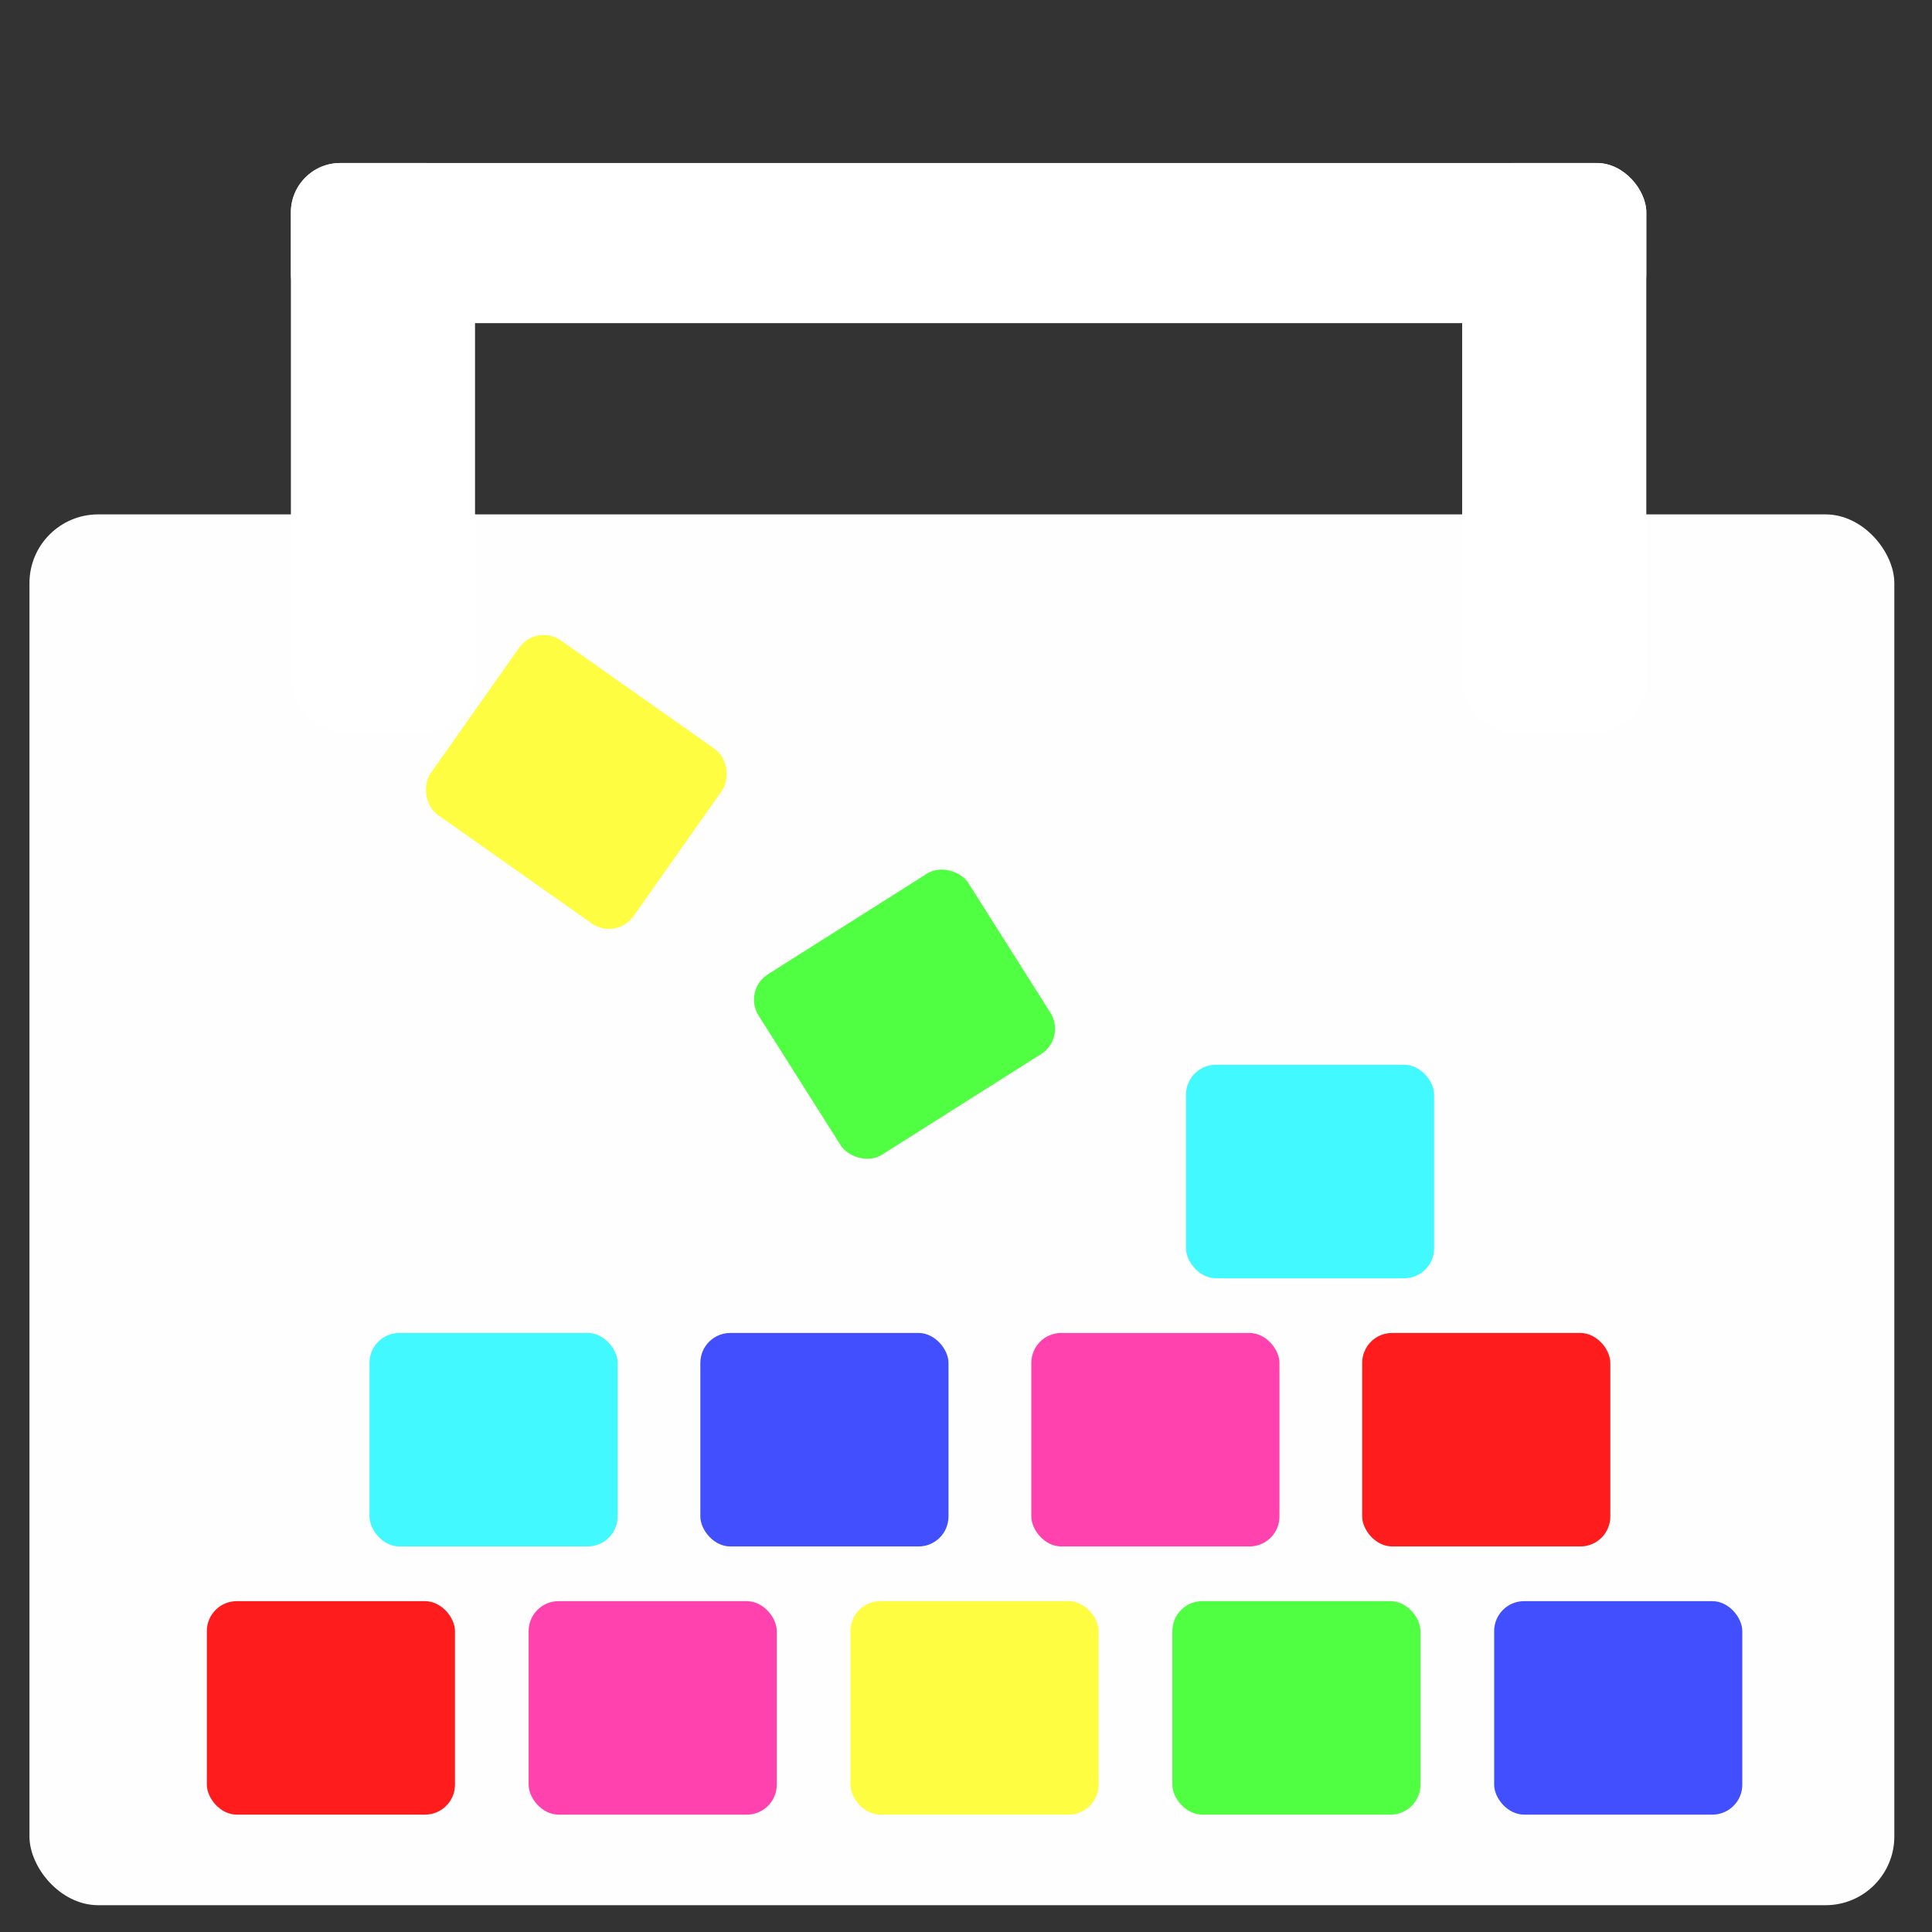 <?xml version="1.0" encoding="UTF-8" standalone="no"?>
<!-- Created with Inkscape (http://www.inkscape.org/) -->

<svg
   xmlns:dc="http://purl.org/dc/elements/1.1/"
   xmlns:cc="http://creativecommons.org/ns#"
   xmlns:rdf="http://www.w3.org/1999/02/22-rdf-syntax-ns#"
   xmlns:svg="http://www.w3.org/2000/svg"
   xmlns="http://www.w3.org/2000/svg"
   xmlns:sodipodi="http://sodipodi.sourceforge.net/DTD/sodipodi-0.dtd"
   xmlns:inkscape="http://www.inkscape.org/namespaces/inkscape"
   width="16px"
   height="16px"
   viewBox="0 0 16 16"
   version="1.1"
   id="SVGRoot"
   inkscape:version="0.92.2 (5c3e80d, 2017-08-06)"
   sodipodi:docname="WidgetsRUs_dark.svg"
   inkscape:export-filename="C:\Users\Christiana\Desktop\WidgetsRUs_1.png"
   inkscape:export-xdpi="1536"
   inkscape:export-ydpi="1536">
  <rect x="0" y="0" width="16" height="16" fill="#333333" stroke="none"/>
  <sodipodi:namedview
     id="base"
     pagecolor="#ffffff"
     bordercolor="#666666"
     borderopacity="1.0"
     inkscape:pageopacity="0.0"
     inkscape:pageshadow="2"
     inkscape:zoom="45.254834"
     inkscape:cx="8.0638934"
     inkscape:cy="7.7200318"
     inkscape:document-units="px"
     inkscape:current-layer="layer1"
     showgrid="false"
     inkscape:window-width="1822"
     inkscape:window-height="1051"
     inkscape:window-x="89"
     inkscape:window-y="-9"
     inkscape:window-maximized="1"
     inkscape:grid-bbox="true"
     inkscape:snap-bbox="true" />
  <defs
     id="defs3699" />
  <g
     id="layer1"
     inkscape:groupmode="layer"
     inkscape:label="Layer 1">
    <rect
       style="opacity:1;fill:#fefefe;fill-opacity:1;stroke:none;stroke-width:0.108;stroke-linejoin:round;stroke-miterlimit:4;stroke-dasharray:none;stroke-opacity:1"
       id="rect3715"
       width="15.444"
       height="11.518"
       x="0.244"
       y="4.26"
       ry="0.569" />
    <rect
       style="opacity:1;fill:#ffffff;fill-opacity:1;stroke:none;stroke-width:0.1;stroke-linejoin:miter;stroke-miterlimit:4;stroke-dasharray:none;stroke-opacity:1;paint-order:markers stroke fill"
       id="rect4526"
       width="1.525"
       height="4.707"
       x="2.409"
       y="1.35"
       ry="0.409" />
    <rect
       style="opacity:1;fill:#ffffff;fill-opacity:1;stroke:none;stroke-width:0.115;stroke-linejoin:miter;stroke-miterlimit:4;stroke-dasharray:none;stroke-opacity:1;paint-order:markers stroke fill"
       id="rect4528"
       width="11.225"
       height="1.326"
       x="2.409"
       y="1.35"
       ry="0.409" />
    <rect
       style="opacity:1;fill:#ffffff;fill-opacity:1;stroke:none;stroke-width:0.1;stroke-linejoin:miter;stroke-miterlimit:4;stroke-dasharray:none;stroke-opacity:1;paint-order:markers stroke fill"
       id="rect4526-6"
       width="1.525"
       height="4.707"
       x="12.109"
       y="1.35"
       ry="0.409" />
  </g>
  <g
     inkscape:groupmode="layer"
     id="layer2"
     inkscape:label="blocks">
    <rect
       style="opacity:1;fill:#424fff;fill-opacity:1;stroke:none;stroke-width:0.059;stroke-linecap:round;stroke-linejoin:bevel;stroke-miterlimit:4;stroke-dasharray:none;stroke-opacity:1;paint-order:markers stroke fill"
       id="rect4816"
       width="2.055"
       height="1.768"
       x="12.374"
       y="13.26"
       ry="0.248" />
    <rect
       style="opacity:1;fill:#51ff42;fill-opacity:1;stroke:none;stroke-width:0.059;stroke-linecap:round;stroke-linejoin:bevel;stroke-miterlimit:4;stroke-dasharray:none;stroke-opacity:1;paint-order:markers stroke fill"
       id="rect4816-9"
       width="2.055"
       height="1.768"
       x="9.709"
       y="13.26"
       ry="0.248" />
    <rect
       style="opacity:1;fill:#fffd42;fill-opacity:1;stroke:none;stroke-width:0.059;stroke-linecap:round;stroke-linejoin:bevel;stroke-miterlimit:4;stroke-dasharray:none;stroke-opacity:1;paint-order:markers stroke fill"
       id="rect4816-2"
       width="2.055"
       height="1.768"
       x="7.043"
       y="13.26"
       ry="0.248" />
    <rect
       style="opacity:1;fill:#ff42ae;fill-opacity:1;stroke:none;stroke-width:0.059;stroke-linecap:round;stroke-linejoin:bevel;stroke-miterlimit:4;stroke-dasharray:none;stroke-opacity:1;paint-order:markers stroke fill"
       id="rect4816-20"
       width="2.055"
       height="1.768"
       x="4.378"
       y="13.26"
       ry="0.248" />
    <rect
       style="opacity:1;fill:#ff1c1c;fill-opacity:1;stroke:none;stroke-width:0.059;stroke-linecap:round;stroke-linejoin:bevel;stroke-miterlimit:4;stroke-dasharray:none;stroke-opacity:1;paint-order:markers stroke fill"
       id="rect4816-1"
       width="2.055"
       height="1.768"
       x="1.713"
       y="13.26"
       ry="0.248" />
    <rect
       style="opacity:1;fill:#42f9ff;fill-opacity:1;stroke:none;stroke-width:0.059;stroke-linecap:round;stroke-linejoin:bevel;stroke-miterlimit:4;stroke-dasharray:none;stroke-opacity:1;paint-order:markers stroke fill"
       id="rect4816-20-1"
       width="2.055"
       height="1.768"
       x="3.06"
       y="11.039"
       ry="0.248" />
    <rect
       style="opacity:1;fill:#424fff;fill-opacity:1;stroke:none;stroke-width:0.059;stroke-linecap:round;stroke-linejoin:bevel;stroke-miterlimit:4;stroke-dasharray:none;stroke-opacity:1;paint-order:markers stroke fill"
       id="rect4816-20-6"
       width="2.055"
       height="1.768"
       x="5.8"
       y="11.039"
       ry="0.248" />
    <rect
       style="opacity:1;fill:#ff42ae;fill-opacity:1;stroke:none;stroke-width:0.059;stroke-linecap:round;stroke-linejoin:bevel;stroke-miterlimit:4;stroke-dasharray:none;stroke-opacity:1;paint-order:markers stroke fill"
       id="rect4816-20-2"
       width="2.055"
       height="1.768"
       x="8.541"
       y="11.039"
       ry="0.248" />
    <rect
       style="opacity:1;fill:#ff1c1c;fill-opacity:1;stroke:none;stroke-width:0.059;stroke-linecap:round;stroke-linejoin:bevel;stroke-miterlimit:4;stroke-dasharray:none;stroke-opacity:1;paint-order:markers stroke fill"
       id="rect4816-20-24"
       width="2.055"
       height="1.768"
       x="11.281"
       y="11.039"
       ry="0.248" />
    <rect
       style="opacity:1;fill:#fffd42;fill-opacity:1;stroke:none;stroke-width:0.059;stroke-linecap:round;stroke-linejoin:bevel;stroke-miterlimit:4;stroke-dasharray:none;stroke-opacity:1;paint-order:markers stroke fill"
       id="rect4816-20-27"
       width="2.055"
       height="1.768"
       x="6.605"
       y="1.658"
       ry="0.248"
       transform="rotate(35.188)" />
    <rect
       style="opacity:1;fill:#51ff42;fill-opacity:1;stroke:none;stroke-width:0.059;stroke-linecap:round;stroke-linejoin:bevel;stroke-miterlimit:4;stroke-dasharray:none;stroke-opacity:1;paint-order:markers stroke fill"
       id="rect4816-20-2-0"
       width="2.055"
       height="1.768"
       x="0.811"
       y="10.219"
       ry="0.248"
       transform="rotate(-32.327)"
       inkscape:transform-center-x="-0.79549513"
       inkscape:transform-center-y="2.8505242" />
    <rect
       style="opacity:1;fill:#42f9ff;fill-opacity:1;stroke:none;stroke-width:0.059;stroke-linecap:round;stroke-linejoin:bevel;stroke-miterlimit:4;stroke-dasharray:none;stroke-opacity:1;paint-order:markers stroke fill"
       id="rect4816-20-6-2"
       width="2.055"
       height="1.768"
       x="9.822"
       y="8.818"
       ry="0.248" />
  </g>
</svg>
